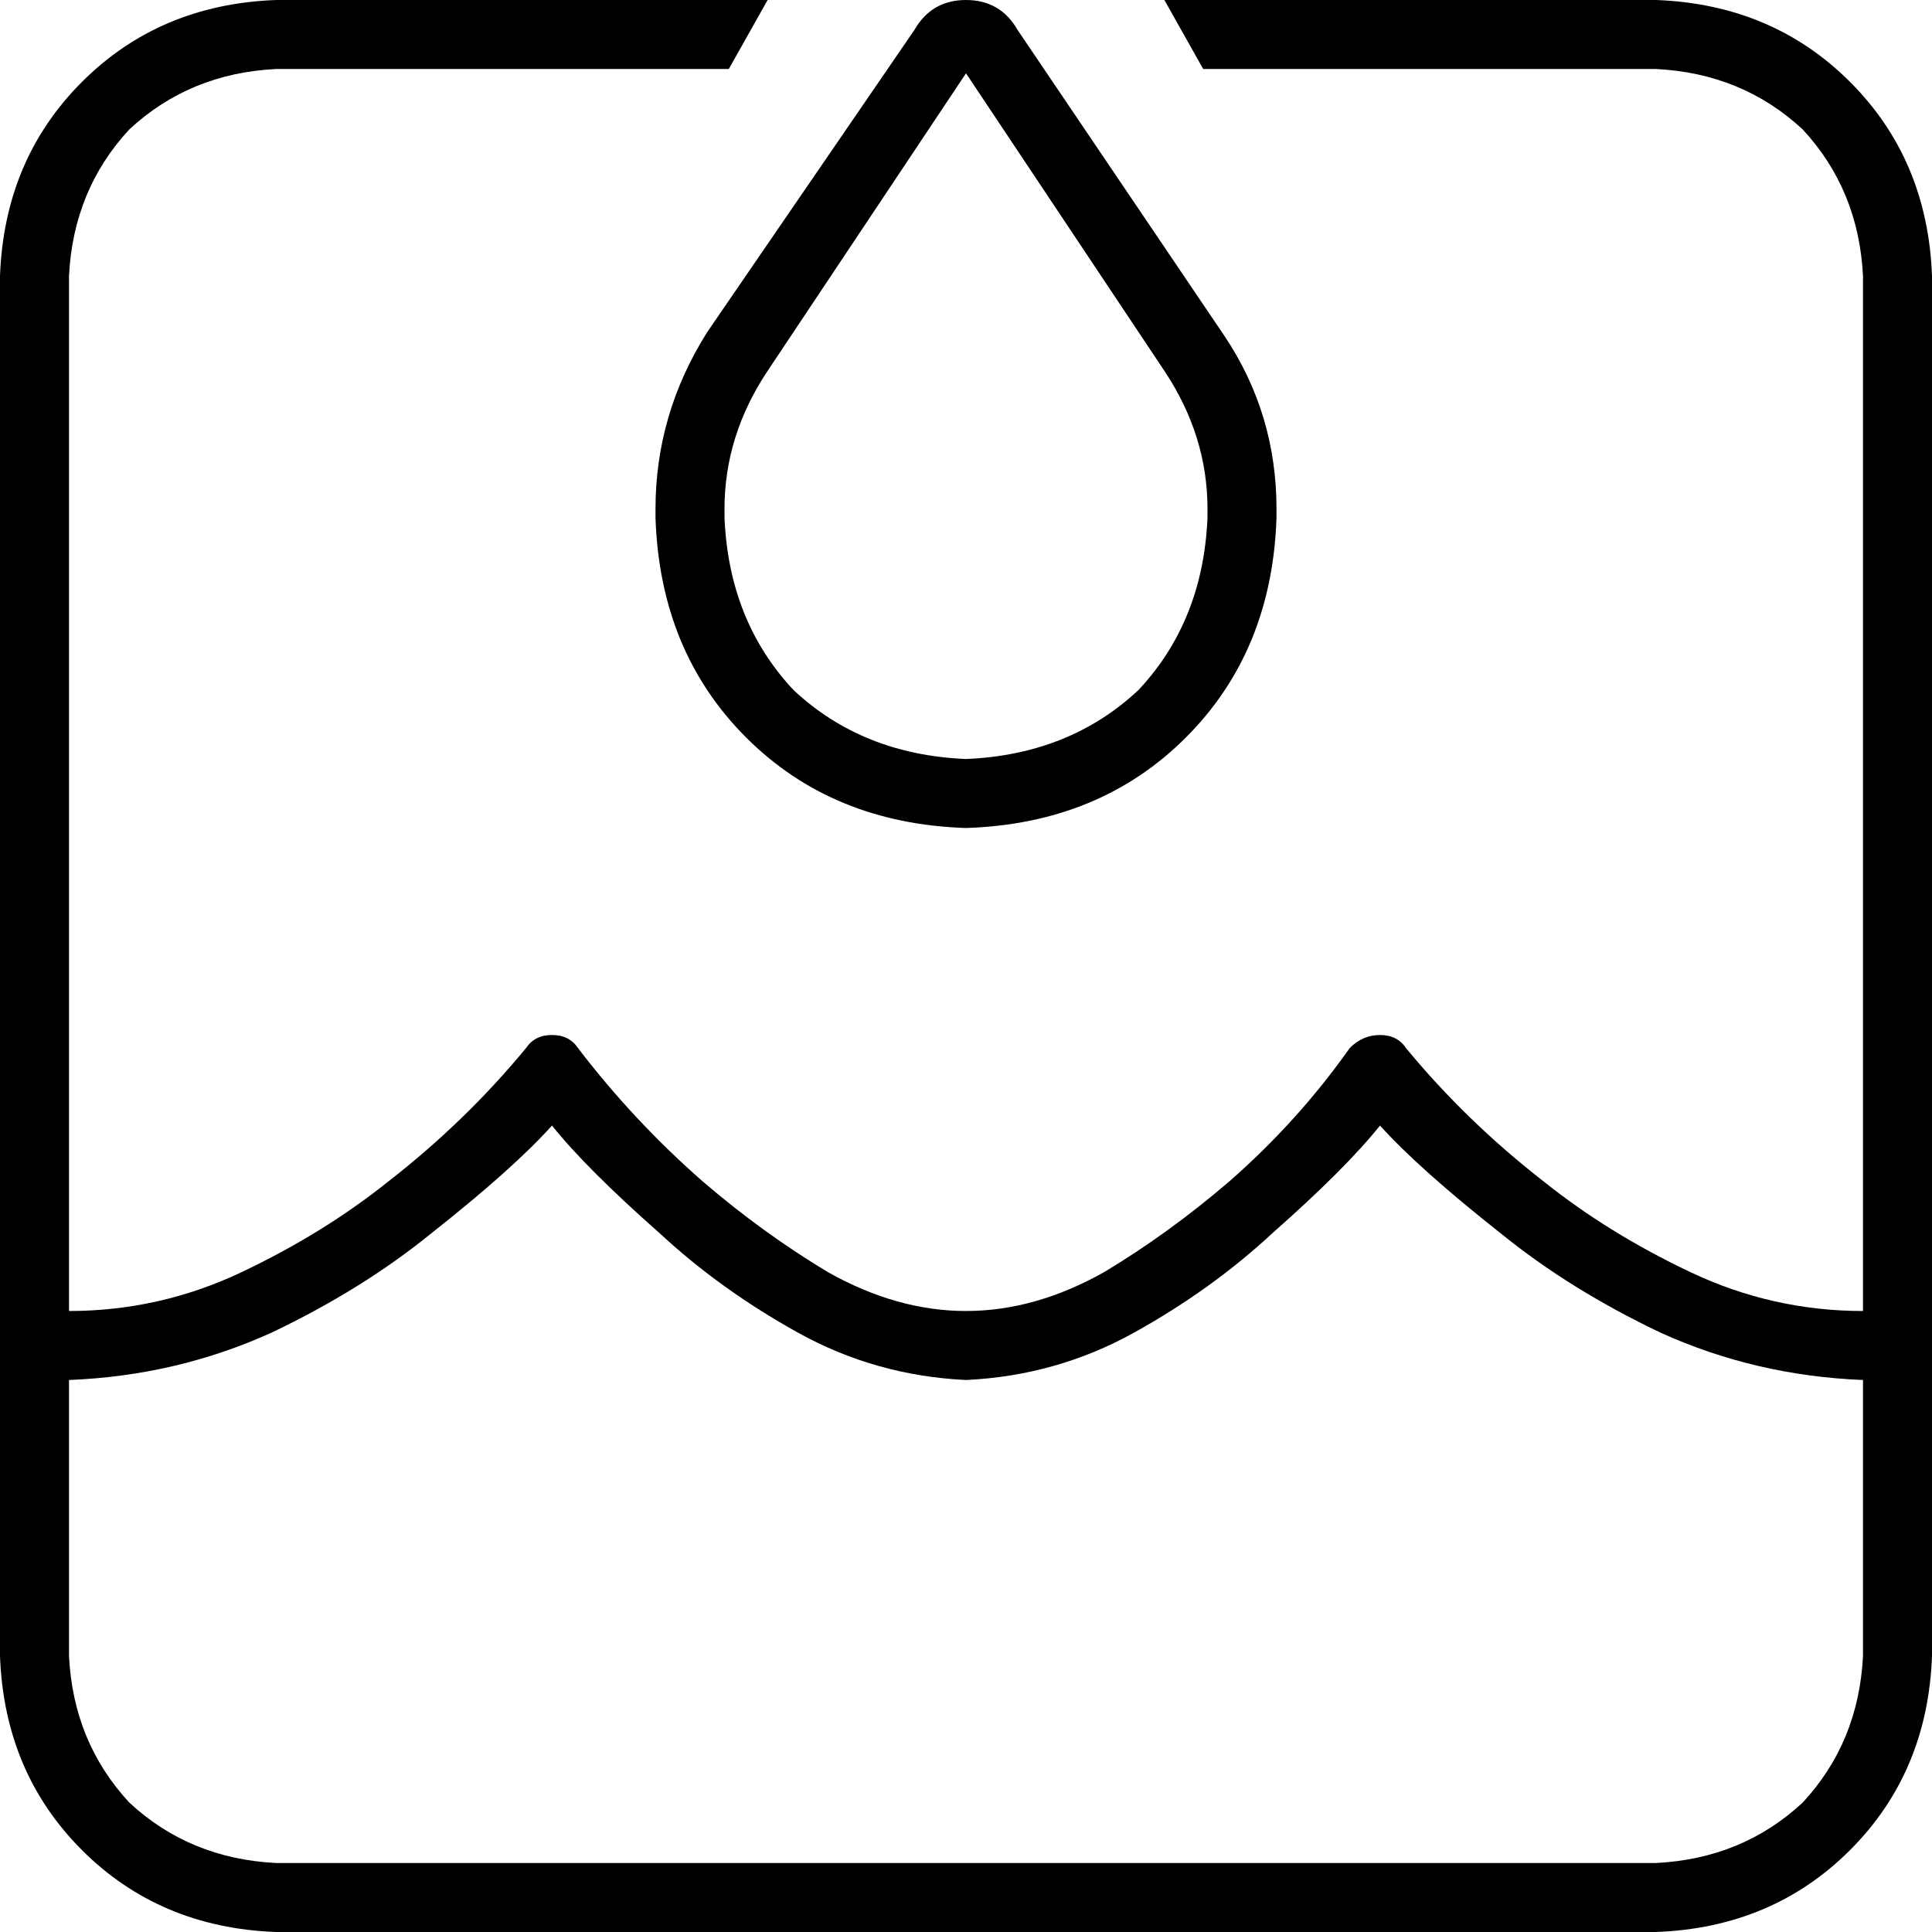 <svg viewBox="0 0 448 448">
  <path
    d="M 384 16 L 279 16 L 270 0 L 384 0 Q 411 1 429 19 Q 447 37 448 64 L 448 384 Q 447 411 429 429 Q 411 447 384 448 L 64 448 Q 37 447 19 429 Q 1 411 0 384 L 0 64 Q 1 37 19 19 Q 37 1 64 0 L 178 0 L 169 16 L 64 16 Q 44 17 30 30 Q 17 44 16 64 L 16 304 Q 37 304 56 295 Q 75 286 90 274 Q 108 260 122 243 Q 124 240 128 240 Q 132 240 134 243 Q 147 260 163 274 Q 177 286 192 295 Q 208 304 224 304 Q 240 304 256 295 Q 271 286 285 274 Q 301 260 313 243 Q 316 240 320 240 Q 324 240 326 243 Q 340 260 358 274 Q 373 286 392 295 Q 411 304 432 304 L 432 64 Q 431 44 418 30 Q 404 17 384 16 L 384 16 Z M 432 320 Q 407 319 385 309 L 385 309 Q 364 299 348 286 Q 329 271 320 261 Q 312 271 295 286 Q 281 299 263 309 Q 245 319 224 320 Q 203 319 185 309 Q 167 299 153 286 Q 136 271 128 261 Q 119 271 100 286 Q 84 299 63 309 Q 41 319 16 320 L 16 384 Q 17 404 30 418 Q 44 431 64 432 L 384 432 Q 404 431 418 418 Q 431 404 432 384 L 432 320 L 432 320 Z M 152 118 Q 152 96 164 77 L 212 7 Q 216 0 224 0 Q 232 0 236 7 L 284 78 Q 296 96 296 118 L 296 120 Q 295 151 275 171 Q 255 191 224 192 Q 193 191 173 171 Q 153 151 152 120 L 152 118 L 152 118 Z M 178 86 Q 168 101 168 118 L 168 120 Q 169 144 184 160 Q 200 175 224 176 Q 248 175 264 160 Q 279 144 280 120 L 280 118 Q 280 101 270 86 L 224 17 L 178 86 L 178 86 Z"
  />
</svg>